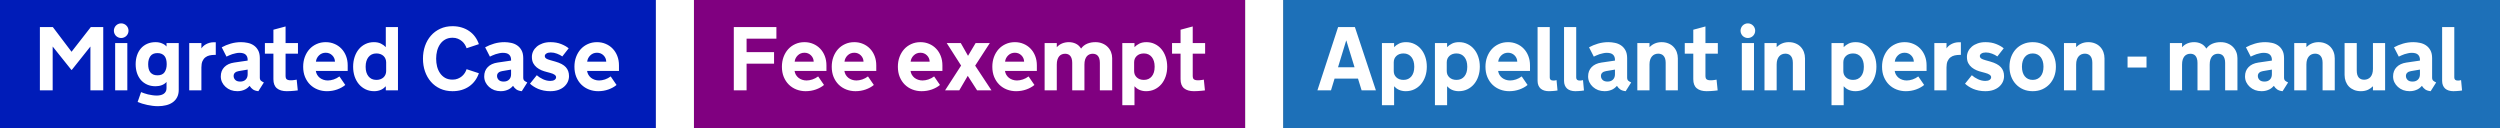 <svg width="526" height="27" viewBox="0 0 526 27" fill="none" xmlns="http://www.w3.org/2000/svg">
<rect x="0" y="0" width="526" height="27" fill="#808080" stroke="none"/>
<rect width="116" height="27" transform="translate(146)" fill="#800080"/>
<path d="M154.392 5.696H163.354V8.136H157.082V10.966H162.862V13.396H157.082V19H154.392V5.696ZM167.176 14.918C167.219 15.215 167.312 15.487 167.454 15.734C167.603 15.982 167.788 16.195 168.011 16.375C168.233 16.548 168.49 16.684 168.781 16.783C169.071 16.882 169.381 16.931 169.708 16.931C170.086 16.931 170.494 16.86 170.933 16.718C171.372 16.569 171.774 16.356 172.139 16.078L173.373 17.877C172.909 18.267 172.34 18.582 171.666 18.824C170.992 19.065 170.274 19.186 169.514 19.186C168.827 19.186 168.181 19.068 167.575 18.833C166.969 18.598 166.437 18.258 165.979 17.812C165.528 17.367 165.169 16.826 164.903 16.189C164.643 15.552 164.513 14.835 164.513 14.037C164.513 13.307 164.628 12.627 164.856 11.996C165.091 11.365 165.416 10.817 165.831 10.354C166.251 9.89 166.752 9.528 167.333 9.268C167.915 9.002 168.558 8.869 169.263 8.869C169.919 8.869 170.528 8.99 171.091 9.231C171.654 9.466 172.142 9.8 172.557 10.233C172.971 10.66 173.296 11.173 173.531 11.773C173.766 12.373 173.883 13.035 173.883 13.758V14.918H167.176ZM169.254 11.096C168.703 11.096 168.236 11.281 167.853 11.652C167.476 12.017 167.256 12.46 167.194 12.979H171.202C171.19 12.453 170.998 12.008 170.627 11.643C170.256 11.278 169.798 11.096 169.254 11.096ZM177.659 14.918C177.702 15.215 177.795 15.487 177.938 15.734C178.086 15.982 178.271 16.195 178.494 16.375C178.717 16.548 178.973 16.684 179.264 16.783C179.555 16.882 179.864 16.931 180.192 16.931C180.569 16.931 180.977 16.86 181.417 16.718C181.856 16.569 182.258 16.356 182.623 16.078L183.856 17.877C183.393 18.267 182.824 18.582 182.149 18.824C181.475 19.065 180.758 19.186 179.997 19.186C179.311 19.186 178.664 19.068 178.058 18.833C177.452 18.598 176.92 18.258 176.462 17.812C176.011 17.367 175.652 16.826 175.386 16.189C175.126 15.552 174.997 14.835 174.997 14.037C174.997 13.307 175.111 12.627 175.34 11.996C175.575 11.365 175.9 10.817 176.314 10.354C176.735 9.89 177.236 9.528 177.817 9.268C178.398 9.002 179.042 8.869 179.747 8.869C180.402 8.869 181.011 8.99 181.574 9.231C182.137 9.466 182.626 9.8 183.04 10.233C183.454 10.66 183.779 11.173 184.014 11.773C184.249 12.373 184.367 13.035 184.367 13.758V14.918H177.659ZM179.737 11.096C179.187 11.096 178.72 11.281 178.336 11.652C177.959 12.017 177.74 12.46 177.678 12.979H181.686C181.673 12.453 181.481 12.008 181.11 11.643C180.739 11.278 180.282 11.096 179.737 11.096ZM191.575 14.918C191.618 15.215 191.711 15.487 191.854 15.734C192.002 15.982 192.188 16.195 192.41 16.375C192.633 16.548 192.889 16.684 193.18 16.783C193.471 16.882 193.78 16.931 194.108 16.931C194.485 16.931 194.893 16.86 195.333 16.718C195.772 16.569 196.174 16.356 196.539 16.078L197.772 17.877C197.309 18.267 196.74 18.582 196.065 18.824C195.391 19.065 194.674 19.186 193.913 19.186C193.227 19.186 192.58 19.068 191.974 18.833C191.368 18.598 190.836 18.258 190.378 17.812C189.927 17.367 189.568 16.826 189.302 16.189C189.042 15.552 188.913 14.835 188.913 14.037C188.913 13.307 189.027 12.627 189.256 11.996C189.491 11.365 189.816 10.817 190.23 10.354C190.651 9.89 191.152 9.528 191.733 9.268C192.314 9.002 192.958 8.869 193.663 8.869C194.318 8.869 194.927 8.99 195.49 9.231C196.053 9.466 196.542 9.8 196.956 10.233C197.37 10.66 197.695 11.173 197.93 11.773C198.165 12.373 198.283 13.035 198.283 13.758V14.918H191.575ZM193.653 11.096C193.103 11.096 192.636 11.281 192.252 11.652C191.875 12.017 191.656 12.46 191.594 12.979H195.602C195.589 12.453 195.397 12.008 195.026 11.643C194.655 11.278 194.198 11.096 193.653 11.096ZM202.216 13.795L199.192 9.064H202.151L203.673 11.745L205.269 9.064H208.256L205.176 13.814L208.599 19H205.575L203.617 15.957L201.836 19H198.849L202.216 13.795ZM211.447 14.918C211.491 15.215 211.583 15.487 211.726 15.734C211.874 15.982 212.06 16.195 212.282 16.375C212.505 16.548 212.762 16.684 213.052 16.783C213.343 16.882 213.652 16.931 213.98 16.931C214.357 16.931 214.765 16.86 215.205 16.718C215.644 16.569 216.046 16.356 216.411 16.078L217.645 17.877C217.181 18.267 216.612 18.582 215.938 18.824C215.263 19.065 214.546 19.186 213.785 19.186C213.099 19.186 212.452 19.068 211.846 18.833C211.24 18.598 210.708 18.258 210.25 17.812C209.799 17.367 209.44 16.826 209.174 16.189C208.915 15.552 208.785 14.835 208.785 14.037C208.785 13.307 208.899 12.627 209.128 11.996C209.363 11.365 209.688 10.817 210.102 10.354C210.523 9.89 211.024 9.528 211.605 9.268C212.186 9.002 212.83 8.869 213.535 8.869C214.19 8.869 214.799 8.99 215.362 9.231C215.925 9.466 216.414 9.8 216.828 10.233C217.243 10.66 217.567 11.173 217.802 11.773C218.037 12.373 218.155 13.035 218.155 13.758V14.918H211.447ZM213.525 11.096C212.975 11.096 212.508 11.281 212.125 11.652C211.747 12.017 211.528 12.46 211.466 12.979H215.474C215.461 12.453 215.27 12.008 214.898 11.643C214.527 11.278 214.07 11.096 213.525 11.096ZM228.165 19H225.595V13.22C225.595 12.868 225.555 12.571 225.475 12.33C225.4 12.082 225.295 11.884 225.159 11.736C225.023 11.581 224.865 11.473 224.686 11.411C224.507 11.343 224.312 11.309 224.102 11.309C223.854 11.309 223.622 11.352 223.406 11.439C223.195 11.526 223.01 11.662 222.849 11.847C222.694 12.033 222.571 12.271 222.478 12.562C222.391 12.846 222.348 13.186 222.348 13.582V19H219.788V9.064H222.348V9.936C222.676 9.571 223.056 9.302 223.489 9.129C223.928 8.956 224.398 8.869 224.899 8.869C225.413 8.869 225.892 8.974 226.337 9.185C226.789 9.395 227.163 9.741 227.46 10.224C227.633 9.976 227.831 9.766 228.054 9.593C228.283 9.42 228.527 9.28 228.787 9.175C229.046 9.07 229.315 8.993 229.594 8.943C229.878 8.894 230.169 8.869 230.466 8.869C231.022 8.869 231.517 8.962 231.95 9.147C232.389 9.327 232.76 9.571 233.063 9.88C233.367 10.19 233.598 10.545 233.759 10.947C233.92 11.349 234 11.773 234 12.218V19H231.412V13.22C231.412 12.868 231.372 12.571 231.292 12.33C231.217 12.082 231.112 11.884 230.976 11.736C230.84 11.581 230.679 11.473 230.494 11.411C230.314 11.343 230.119 11.309 229.909 11.309C229.662 11.309 229.433 11.352 229.223 11.439C229.012 11.526 228.827 11.662 228.666 11.847C228.511 12.033 228.388 12.271 228.295 12.562C228.208 12.846 228.165 13.186 228.165 13.582V19ZM238.695 22.136H236.134V9.064H238.695V9.917C238.973 9.627 239.316 9.379 239.725 9.175C240.133 8.971 240.628 8.869 241.209 8.869C241.865 8.869 242.458 9.002 242.99 9.268C243.528 9.528 243.989 9.89 244.373 10.354C244.756 10.811 245.053 11.355 245.263 11.986C245.473 12.617 245.579 13.301 245.579 14.037C245.579 14.773 245.47 15.456 245.254 16.087C245.037 16.718 244.734 17.262 244.345 17.72C243.955 18.177 243.488 18.536 242.944 18.796C242.4 19.056 241.8 19.186 241.144 19.186C240.853 19.186 240.587 19.158 240.346 19.102C240.111 19.053 239.895 18.981 239.697 18.889C239.499 18.796 239.316 18.688 239.149 18.564C238.982 18.434 238.831 18.295 238.695 18.146V22.136ZM238.621 14.955C238.621 15.221 238.667 15.468 238.76 15.697C238.859 15.92 238.998 16.115 239.177 16.282C239.357 16.449 239.57 16.579 239.817 16.671C240.071 16.764 240.355 16.811 240.671 16.811C241.036 16.811 241.357 16.746 241.636 16.616C241.92 16.48 242.158 16.291 242.35 16.05C242.542 15.809 242.687 15.524 242.786 15.196C242.885 14.862 242.935 14.497 242.935 14.102V13.981C242.935 13.585 242.885 13.22 242.786 12.886C242.687 12.552 242.542 12.265 242.35 12.023C242.158 11.776 241.92 11.584 241.636 11.448C241.357 11.312 241.036 11.244 240.671 11.244C240.355 11.244 240.071 11.29 239.817 11.383C239.57 11.476 239.357 11.606 239.177 11.773C238.998 11.94 238.859 12.138 238.76 12.367C238.667 12.595 238.621 12.843 238.621 13.109V14.955ZM250.95 16.041C250.95 16.158 250.966 16.269 250.997 16.375C251.028 16.48 251.08 16.572 251.154 16.653C251.235 16.727 251.346 16.786 251.488 16.829C251.631 16.872 251.813 16.894 252.036 16.894C252.128 16.894 252.234 16.891 252.351 16.885C252.469 16.872 252.586 16.86 252.704 16.848C252.821 16.835 252.929 16.82 253.028 16.801C253.133 16.783 253.22 16.767 253.288 16.755L253.52 19.019C253.279 19.049 253.028 19.077 252.769 19.102C252.546 19.127 252.299 19.145 252.026 19.158C251.754 19.176 251.479 19.186 251.201 19.186C250.316 19.186 249.627 18.985 249.132 18.582C248.637 18.18 248.39 17.54 248.39 16.662V11.29H246.599V9.064H248.39V6.253L250.95 5.566V9.064H253.557V11.29H250.95V16.041Z" fill="white"/>
<rect width="138" height="27" fill="#001CB8"/>
<path d="M15.016 14.705L11.082 9.788V19H8.392V5.696H11.119L15.053 10.892L19.107 5.696H21.723V19H19.023V9.788L15.108 14.705H15.016ZM26.789 19H24.228V9.064H26.789V19ZM23.959 6.457C23.959 6.247 23.999 6.049 24.08 5.863C24.16 5.672 24.268 5.508 24.404 5.372C24.547 5.229 24.71 5.118 24.896 5.038C25.081 4.957 25.283 4.917 25.499 4.917C25.709 4.917 25.907 4.957 26.093 5.038C26.285 5.118 26.448 5.229 26.584 5.372C26.727 5.508 26.838 5.672 26.919 5.863C26.999 6.049 27.039 6.247 27.039 6.457C27.039 6.673 26.999 6.875 26.919 7.06C26.838 7.246 26.727 7.41 26.584 7.552C26.448 7.688 26.285 7.796 26.093 7.876C25.907 7.957 25.709 7.997 25.499 7.997C25.283 7.997 25.081 7.957 24.896 7.876C24.71 7.796 24.547 7.688 24.404 7.552C24.268 7.41 24.16 7.246 24.08 7.06C23.999 6.875 23.959 6.673 23.959 6.457ZM35.036 17.237C34.807 17.516 34.486 17.738 34.071 17.905C33.663 18.066 33.218 18.146 32.735 18.146C32.067 18.146 31.474 18.029 30.954 17.794C30.435 17.559 29.995 17.237 29.637 16.829C29.284 16.415 29.012 15.926 28.82 15.363C28.635 14.8 28.542 14.182 28.542 13.508C28.542 12.852 28.635 12.24 28.82 11.671C29.012 11.096 29.284 10.604 29.637 10.196C29.995 9.781 30.435 9.457 30.954 9.222C31.474 8.987 32.067 8.869 32.735 8.869C33.218 8.869 33.663 8.953 34.071 9.12C34.486 9.287 34.807 9.509 35.036 9.788V9.064H37.606V18.907C37.606 19.513 37.492 20.033 37.263 20.466C37.034 20.905 36.718 21.264 36.316 21.542C35.921 21.82 35.46 22.021 34.934 22.145C34.408 22.275 33.849 22.34 33.255 22.34C32.531 22.34 31.777 22.253 30.991 22.08C30.206 21.913 29.529 21.703 28.959 21.449L29.683 19.38C29.856 19.455 30.07 19.535 30.323 19.622C30.577 19.714 30.849 19.795 31.14 19.863C31.43 19.931 31.733 19.986 32.049 20.03C32.37 20.079 32.683 20.104 32.986 20.104C33.252 20.104 33.508 20.076 33.756 20.02C34.003 19.971 34.22 19.884 34.405 19.761C34.597 19.643 34.748 19.485 34.86 19.288C34.977 19.096 35.036 18.849 35.036 18.545V17.237ZM31.177 13.545C31.177 13.873 31.211 14.182 31.279 14.473C31.353 14.757 31.467 15.002 31.622 15.206C31.783 15.403 31.987 15.561 32.234 15.679C32.482 15.79 32.782 15.846 33.134 15.846C33.833 15.846 34.331 15.626 34.628 15.187C34.925 14.742 35.073 14.194 35.073 13.545V13.471C35.073 13.143 35.039 12.837 34.971 12.552C34.903 12.268 34.792 12.023 34.637 11.819C34.483 11.615 34.282 11.457 34.034 11.346C33.793 11.229 33.493 11.17 33.134 11.17C32.442 11.17 31.941 11.389 31.631 11.829C31.328 12.268 31.177 12.815 31.177 13.471V13.545ZM45.399 11.55H45.13C44.765 11.55 44.416 11.587 44.081 11.662C43.754 11.736 43.463 11.872 43.209 12.07C42.956 12.262 42.752 12.527 42.597 12.868C42.449 13.208 42.374 13.644 42.374 14.176V19H39.814V9.064H42.374V10.187C42.48 10.02 42.616 9.859 42.783 9.704C42.95 9.549 43.145 9.413 43.367 9.296C43.59 9.172 43.84 9.073 44.119 8.999C44.397 8.925 44.697 8.888 45.019 8.888H45.399V11.55ZM50.205 14.964C49.889 15.014 49.636 15.125 49.444 15.298C49.252 15.465 49.156 15.694 49.156 15.985C49.156 16.306 49.274 16.585 49.509 16.82C49.744 17.049 50.09 17.163 50.548 17.163C51.03 17.163 51.411 17.024 51.689 16.746C51.967 16.467 52.106 16.099 52.106 15.642V14.64L50.205 14.964ZM52.524 18.063C52.419 18.18 52.289 18.307 52.134 18.443C51.986 18.573 51.806 18.694 51.596 18.805C51.392 18.91 51.151 19 50.873 19.074C50.594 19.148 50.282 19.186 49.935 19.186C49.441 19.186 48.983 19.108 48.562 18.954C48.148 18.793 47.783 18.57 47.468 18.286C47.152 18.001 46.905 17.673 46.726 17.302C46.546 16.925 46.456 16.517 46.456 16.078C46.456 15.28 46.704 14.627 47.199 14.12C47.694 13.613 48.377 13.294 49.249 13.165L52.106 12.747V12.562C52.106 12.116 51.97 11.764 51.698 11.504C51.426 11.244 50.984 11.114 50.372 11.114C50.118 11.114 49.861 11.145 49.602 11.207C49.342 11.263 49.091 11.328 48.85 11.402C48.615 11.476 48.395 11.563 48.191 11.662C47.987 11.754 47.808 11.838 47.653 11.912L46.651 9.955C47.22 9.639 47.851 9.379 48.544 9.175C49.243 8.971 49.967 8.869 50.715 8.869C51.172 8.869 51.633 8.919 52.097 9.018C52.567 9.11 52.991 9.284 53.368 9.537C53.752 9.791 54.064 10.137 54.305 10.576C54.546 11.009 54.667 11.563 54.667 12.237V16.319C54.667 16.61 54.741 16.826 54.89 16.968C55.044 17.104 55.255 17.231 55.52 17.349L54.361 19.186C53.891 19.136 53.514 19.015 53.229 18.824C52.944 18.626 52.709 18.372 52.524 18.063ZM60.085 16.041C60.085 16.158 60.1 16.269 60.131 16.375C60.162 16.48 60.215 16.572 60.289 16.653C60.37 16.727 60.481 16.786 60.623 16.829C60.765 16.872 60.948 16.894 61.17 16.894C61.263 16.894 61.368 16.891 61.486 16.885C61.603 16.872 61.721 16.86 61.838 16.848C61.956 16.835 62.064 16.82 62.163 16.801C62.268 16.783 62.355 16.767 62.423 16.755L62.655 19.019C62.414 19.049 62.163 19.077 61.903 19.102C61.681 19.127 61.433 19.145 61.161 19.158C60.889 19.176 60.614 19.186 60.335 19.186C59.451 19.186 58.761 18.985 58.267 18.582C57.772 18.18 57.524 17.54 57.524 16.662V11.29H55.734V9.064H57.524V6.253L60.085 5.566V9.064H62.692V11.29H60.085V16.041ZM66.449 14.918C66.493 15.215 66.585 15.487 66.728 15.734C66.876 15.982 67.061 16.195 67.284 16.375C67.507 16.548 67.763 16.684 68.054 16.783C68.345 16.882 68.654 16.931 68.982 16.931C69.359 16.931 69.767 16.86 70.207 16.718C70.646 16.569 71.048 16.356 71.413 16.078L72.647 17.877C72.183 18.267 71.614 18.582 70.939 18.824C70.265 19.065 69.548 19.186 68.787 19.186C68.101 19.186 67.454 19.068 66.848 18.833C66.242 18.598 65.71 18.258 65.252 17.812C64.801 17.367 64.442 16.826 64.176 16.189C63.916 15.552 63.787 14.835 63.787 14.037C63.787 13.307 63.901 12.627 64.13 11.996C64.365 11.365 64.69 10.817 65.104 10.354C65.525 9.89 66.026 9.528 66.607 9.268C67.188 9.002 67.832 8.869 68.537 8.869C69.192 8.869 69.801 8.99 70.364 9.231C70.927 9.466 71.416 9.8 71.83 10.233C72.245 10.66 72.569 11.173 72.804 11.773C73.039 12.373 73.157 13.035 73.157 13.758V14.918H66.449ZM68.527 11.096C67.977 11.096 67.51 11.281 67.126 11.652C66.749 12.017 66.53 12.46 66.468 12.979H70.476C70.463 12.453 70.272 12.008 69.9 11.643C69.529 11.278 69.072 11.096 68.527 11.096ZM81.172 19V18.146C81.036 18.295 80.885 18.434 80.718 18.564C80.557 18.688 80.374 18.796 80.17 18.889C79.972 18.981 79.753 19.053 79.512 19.102C79.277 19.158 79.014 19.186 78.723 19.186C78.067 19.186 77.468 19.056 76.923 18.796C76.379 18.536 75.912 18.177 75.522 17.72C75.133 17.262 74.83 16.718 74.613 16.087C74.403 15.456 74.298 14.773 74.298 14.037C74.298 13.301 74.403 12.617 74.613 11.986C74.824 11.355 75.117 10.811 75.495 10.354C75.878 9.89 76.339 9.528 76.877 9.268C77.415 9.002 78.012 8.869 78.668 8.869C79.249 8.869 79.741 8.971 80.143 9.175C80.551 9.373 80.894 9.621 81.172 9.917V5.696H83.733V19H81.172ZM81.247 13.109C81.247 12.843 81.197 12.595 81.098 12.367C81.005 12.138 80.869 11.94 80.69 11.773C80.511 11.606 80.294 11.476 80.04 11.383C79.793 11.29 79.512 11.244 79.196 11.244C78.831 11.244 78.507 11.312 78.222 11.448C77.944 11.584 77.709 11.776 77.517 12.023C77.325 12.265 77.18 12.552 77.081 12.886C76.982 13.22 76.933 13.585 76.933 13.981V14.102C76.933 14.497 76.982 14.862 77.081 15.196C77.18 15.524 77.325 15.809 77.517 16.05C77.709 16.291 77.944 16.48 78.222 16.616C78.507 16.746 78.831 16.811 79.196 16.811C79.512 16.811 79.793 16.764 80.04 16.671C80.294 16.579 80.511 16.449 80.69 16.282C80.869 16.115 81.005 15.92 81.098 15.697C81.197 15.468 81.247 15.221 81.247 14.955V13.109ZM88.993 12.348C88.993 11.396 89.135 10.505 89.42 9.676C89.711 8.841 90.125 8.118 90.663 7.505C91.201 6.887 91.854 6.401 92.621 6.049C93.388 5.69 94.25 5.511 95.209 5.511C95.902 5.511 96.542 5.6 97.129 5.78C97.723 5.959 98.255 6.213 98.725 6.541C99.201 6.868 99.609 7.264 99.95 7.728C100.29 8.192 100.559 8.711 100.757 9.287L98.168 10.149C98.094 9.902 97.977 9.648 97.816 9.389C97.655 9.123 97.451 8.885 97.204 8.674C96.956 8.458 96.665 8.282 96.332 8.146C96.004 8.009 95.636 7.941 95.228 7.941C94.615 7.941 94.09 8.068 93.65 8.322C93.217 8.569 92.862 8.9 92.584 9.314C92.305 9.723 92.098 10.19 91.962 10.715C91.832 11.235 91.767 11.767 91.767 12.311V12.385C91.767 12.936 91.832 13.474 91.962 13.999C92.098 14.519 92.305 14.983 92.584 15.391C92.862 15.799 93.217 16.13 93.65 16.384C94.09 16.631 94.615 16.755 95.228 16.755C95.636 16.755 96.004 16.687 96.332 16.551C96.665 16.415 96.956 16.241 97.204 16.031C97.451 15.815 97.655 15.577 97.816 15.317C97.977 15.057 98.094 14.803 98.168 14.556L100.757 15.41C100.559 15.985 100.29 16.504 99.95 16.968C99.609 17.432 99.201 17.831 98.725 18.165C98.255 18.493 97.723 18.746 97.129 18.926C96.542 19.099 95.902 19.186 95.209 19.186C94.25 19.186 93.388 19.009 92.621 18.657C91.854 18.304 91.201 17.819 90.663 17.2C90.125 16.582 89.711 15.858 89.42 15.029C89.135 14.2 88.993 13.307 88.993 12.348ZM105.627 14.964C105.312 15.014 105.058 15.125 104.867 15.298C104.675 15.465 104.579 15.694 104.579 15.985C104.579 16.306 104.697 16.585 104.932 16.82C105.167 17.049 105.513 17.163 105.971 17.163C106.453 17.163 106.833 17.024 107.112 16.746C107.39 16.467 107.529 16.099 107.529 15.642V14.64L105.627 14.964ZM107.947 18.063C107.842 18.18 107.712 18.307 107.557 18.443C107.409 18.573 107.229 18.694 107.019 18.805C106.815 18.91 106.574 19 106.295 19.074C106.017 19.148 105.705 19.186 105.358 19.186C104.864 19.186 104.406 19.108 103.985 18.954C103.571 18.793 103.206 18.57 102.891 18.286C102.575 18.001 102.328 17.673 102.148 17.302C101.969 16.925 101.879 16.517 101.879 16.078C101.879 15.28 102.127 14.627 102.622 14.12C103.116 13.613 103.8 13.294 104.672 13.165L107.529 12.747V12.562C107.529 12.116 107.393 11.764 107.121 11.504C106.849 11.244 106.407 11.114 105.794 11.114C105.541 11.114 105.284 11.145 105.024 11.207C104.765 11.263 104.514 11.328 104.273 11.402C104.038 11.476 103.818 11.563 103.614 11.662C103.41 11.754 103.231 11.838 103.076 11.912L102.074 9.955C102.643 9.639 103.274 9.379 103.967 9.175C104.666 8.971 105.389 8.869 106.138 8.869C106.595 8.869 107.056 8.919 107.52 9.018C107.99 9.11 108.414 9.284 108.791 9.537C109.174 9.791 109.487 10.137 109.728 10.576C109.969 11.009 110.09 11.563 110.09 12.237V16.319C110.09 16.61 110.164 16.826 110.312 16.968C110.467 17.104 110.677 17.231 110.943 17.349L109.784 19.186C109.314 19.136 108.936 19.015 108.652 18.824C108.367 18.626 108.132 18.372 107.947 18.063ZM112.938 15.827C113.303 16.155 113.739 16.436 114.246 16.671C114.753 16.906 115.267 17.024 115.786 17.024C116.163 17.024 116.46 16.953 116.677 16.811C116.893 16.662 117.001 16.474 117.001 16.245C117.001 15.855 116.584 15.552 115.749 15.335L115.025 15.141C114.667 15.054 114.305 14.937 113.94 14.788C113.575 14.633 113.238 14.432 112.929 14.185C112.626 13.938 112.378 13.638 112.187 13.285C112.001 12.926 111.908 12.487 111.908 11.968C111.908 11.553 111.998 11.161 112.177 10.79C112.363 10.412 112.623 10.081 112.957 9.797C113.297 9.512 113.708 9.287 114.19 9.12C114.673 8.953 115.211 8.869 115.805 8.869C116.652 8.869 117.407 9.002 118.068 9.268C118.736 9.534 119.262 9.834 119.646 10.168L118.31 11.875C117.994 11.646 117.62 11.451 117.187 11.29C116.76 11.123 116.33 11.04 115.897 11.04C115.495 11.04 115.183 11.114 114.96 11.263C114.738 11.405 114.626 11.578 114.626 11.782C114.626 11.999 114.722 12.175 114.914 12.311C115.112 12.441 115.396 12.555 115.768 12.654L116.844 12.96C117.87 13.251 118.606 13.644 119.052 14.139C119.497 14.633 119.72 15.258 119.72 16.013C119.72 16.433 119.633 16.835 119.46 17.219C119.287 17.596 119.033 17.933 118.699 18.23C118.365 18.527 117.951 18.762 117.456 18.935C116.961 19.102 116.398 19.186 115.768 19.186C115.285 19.186 114.831 19.142 114.404 19.056C113.983 18.969 113.59 18.852 113.226 18.703C112.867 18.549 112.542 18.375 112.251 18.184C111.961 17.992 111.713 17.8 111.509 17.608L112.938 15.827ZM123.523 14.918C123.567 15.215 123.66 15.487 123.802 15.734C123.95 15.982 124.136 16.195 124.358 16.375C124.581 16.548 124.838 16.684 125.128 16.783C125.419 16.882 125.728 16.931 126.056 16.931C126.433 16.931 126.842 16.86 127.281 16.718C127.72 16.569 128.122 16.356 128.487 16.078L129.721 17.877C129.257 18.267 128.688 18.582 128.014 18.824C127.34 19.065 126.622 19.186 125.861 19.186C125.175 19.186 124.528 19.068 123.922 18.833C123.316 18.598 122.784 18.258 122.327 17.812C121.875 17.367 121.516 16.826 121.25 16.189C120.991 15.552 120.861 14.835 120.861 14.037C120.861 13.307 120.975 12.627 121.204 11.996C121.439 11.365 121.764 10.817 122.178 10.354C122.599 9.89 123.1 9.528 123.681 9.268C124.263 9.002 124.906 8.869 125.611 8.869C126.266 8.869 126.876 8.99 127.438 9.231C128.001 9.466 128.49 9.8 128.904 10.233C129.319 10.66 129.643 11.173 129.878 11.773C130.113 12.373 130.231 13.035 130.231 13.758V14.918H123.523ZM125.602 11.096C125.051 11.096 124.584 11.281 124.201 11.652C123.823 12.017 123.604 12.46 123.542 12.979H127.55C127.537 12.453 127.346 12.008 126.975 11.643C126.604 11.278 126.146 11.096 125.602 11.096Z" fill="white"/>
<rect width="8" height="27" transform="matrix(1 0 0 -1 138 27)" fill="white"/>
<rect width="8" height="27" transform="matrix(1 0 0 -1 262 27)" fill="white"/>
<rect width="256" height="27" transform="translate(270)" fill="#1D70B8"/>
<path d="M285.721 16.532H280.794L280.043 19H277.186L281.537 5.696H285.071L289.487 19H286.481L285.721 16.532ZM281.518 14.157H284.997L283.271 8.535H283.234L281.518 14.157ZM293.319 22.136H290.758V9.064H293.319V9.917C293.597 9.627 293.94 9.379 294.349 9.175C294.757 8.971 295.252 8.869 295.833 8.869C296.489 8.869 297.082 9.002 297.614 9.268C298.152 9.528 298.613 9.89 298.997 10.354C299.38 10.811 299.677 11.355 299.887 11.986C300.097 12.617 300.203 13.301 300.203 14.037C300.203 14.773 300.094 15.456 299.878 16.087C299.661 16.718 299.358 17.262 298.969 17.72C298.579 18.177 298.112 18.536 297.568 18.796C297.024 19.056 296.424 19.186 295.768 19.186C295.477 19.186 295.211 19.158 294.97 19.102C294.735 19.053 294.519 18.981 294.321 18.889C294.123 18.796 293.94 18.688 293.773 18.564C293.606 18.434 293.455 18.295 293.319 18.146V22.136ZM293.245 14.955C293.245 15.221 293.291 15.468 293.384 15.697C293.483 15.92 293.622 16.115 293.801 16.282C293.981 16.449 294.194 16.579 294.441 16.671C294.695 16.764 294.979 16.811 295.295 16.811C295.66 16.811 295.981 16.746 296.26 16.616C296.544 16.48 296.782 16.291 296.974 16.05C297.166 15.809 297.311 15.524 297.41 15.196C297.509 14.862 297.559 14.497 297.559 14.102V13.981C297.559 13.585 297.509 13.22 297.41 12.886C297.311 12.552 297.166 12.265 296.974 12.023C296.782 11.776 296.544 11.584 296.26 11.448C295.981 11.312 295.66 11.244 295.295 11.244C294.979 11.244 294.695 11.29 294.441 11.383C294.194 11.476 293.981 11.606 293.801 11.773C293.622 11.94 293.483 12.138 293.384 12.367C293.291 12.595 293.245 12.843 293.245 13.109V14.955ZM304.47 22.136H301.91V9.064H304.47V9.917C304.749 9.627 305.092 9.379 305.5 9.175C305.908 8.971 306.403 8.869 306.984 8.869C307.64 8.869 308.234 9.002 308.766 9.268C309.304 9.528 309.764 9.89 310.148 10.354C310.531 10.811 310.828 11.355 311.039 11.986C311.249 12.617 311.354 13.301 311.354 14.037C311.354 14.773 311.246 15.456 311.029 16.087C310.813 16.718 310.51 17.262 310.12 17.72C309.73 18.177 309.264 18.536 308.719 18.796C308.175 19.056 307.575 19.186 306.919 19.186C306.629 19.186 306.363 19.158 306.122 19.102C305.887 19.053 305.67 18.981 305.472 18.889C305.274 18.796 305.092 18.688 304.925 18.564C304.758 18.434 304.606 18.295 304.47 18.146V22.136ZM304.396 14.955C304.396 15.221 304.442 15.468 304.535 15.697C304.634 15.92 304.773 16.115 304.953 16.282C305.132 16.449 305.345 16.579 305.593 16.671C305.846 16.764 306.131 16.811 306.446 16.811C306.811 16.811 307.133 16.746 307.411 16.616C307.696 16.48 307.934 16.291 308.125 16.05C308.317 15.809 308.463 15.524 308.562 15.196C308.66 14.862 308.71 14.497 308.71 14.102V13.981C308.71 13.585 308.66 13.22 308.562 12.886C308.463 12.552 308.317 12.265 308.125 12.023C307.934 11.776 307.696 11.584 307.411 11.448C307.133 11.312 306.811 11.244 306.446 11.244C306.131 11.244 305.846 11.29 305.593 11.383C305.345 11.476 305.132 11.606 304.953 11.773C304.773 11.94 304.634 12.138 304.535 12.367C304.442 12.595 304.396 12.843 304.396 13.109V14.955ZM315.204 14.918C315.247 15.215 315.34 15.487 315.482 15.734C315.631 15.982 315.816 16.195 316.039 16.375C316.262 16.548 316.518 16.684 316.809 16.783C317.1 16.882 317.409 16.931 317.737 16.931C318.114 16.931 318.522 16.86 318.961 16.718C319.401 16.569 319.803 16.356 320.167 16.078L321.401 17.877C320.938 18.267 320.368 18.582 319.694 18.824C319.02 19.065 318.303 19.186 317.542 19.186C316.855 19.186 316.209 19.068 315.603 18.833C314.997 18.598 314.465 18.258 314.007 17.812C313.556 17.367 313.197 16.826 312.931 16.189C312.671 15.552 312.542 14.835 312.542 14.037C312.542 13.307 312.656 12.627 312.885 11.996C313.12 11.365 313.444 10.817 313.859 10.354C314.279 9.89 314.78 9.528 315.362 9.268C315.943 9.002 316.586 8.869 317.292 8.869C317.947 8.869 318.556 8.99 319.119 9.231C319.682 9.466 320.171 9.8 320.585 10.233C320.999 10.66 321.324 11.173 321.559 11.773C321.794 12.373 321.912 13.035 321.912 13.758V14.918H315.204ZM317.282 11.096C316.732 11.096 316.265 11.281 315.881 11.652C315.504 12.017 315.285 12.46 315.223 12.979H319.23C319.218 12.453 319.026 12.008 318.655 11.643C318.284 11.278 317.826 11.096 317.282 11.096ZM323.507 5.696H326.068V16.3C326.068 16.511 326.127 16.671 326.244 16.783C326.368 16.894 326.563 16.95 326.829 16.95C326.952 16.95 327.057 16.944 327.144 16.931C327.237 16.913 327.354 16.888 327.497 16.857L327.701 19.037C327.528 19.062 327.342 19.087 327.144 19.111C326.977 19.13 326.782 19.145 326.56 19.158C326.343 19.176 326.117 19.186 325.882 19.186C325.517 19.186 325.19 19.139 324.899 19.046C324.608 18.954 324.358 18.817 324.147 18.638C323.943 18.453 323.786 18.224 323.674 17.952C323.563 17.68 323.507 17.364 323.507 17.005V5.696ZM329.074 5.696H331.634V16.3C331.634 16.511 331.693 16.671 331.811 16.783C331.934 16.894 332.129 16.95 332.395 16.95C332.519 16.95 332.624 16.944 332.71 16.931C332.803 16.913 332.921 16.888 333.063 16.857L333.267 19.037C333.094 19.062 332.908 19.087 332.71 19.111C332.543 19.13 332.349 19.145 332.126 19.158C331.91 19.176 331.684 19.186 331.449 19.186C331.084 19.186 330.756 19.139 330.465 19.046C330.175 18.954 329.924 18.817 329.714 18.638C329.51 18.453 329.352 18.224 329.241 17.952C329.129 17.68 329.074 17.364 329.074 17.005V5.696ZM337.887 14.964C337.572 15.014 337.318 15.125 337.126 15.298C336.935 15.465 336.839 15.694 336.839 15.985C336.839 16.306 336.956 16.585 337.191 16.82C337.426 17.049 337.773 17.163 338.23 17.163C338.713 17.163 339.093 17.024 339.372 16.746C339.65 16.467 339.789 16.099 339.789 15.642V14.64L337.887 14.964ZM340.207 18.063C340.101 18.18 339.972 18.307 339.817 18.443C339.668 18.573 339.489 18.694 339.279 18.805C339.075 18.91 338.833 19 338.555 19.074C338.277 19.148 337.965 19.186 337.618 19.186C337.123 19.186 336.666 19.108 336.245 18.954C335.831 18.793 335.466 18.57 335.15 18.286C334.835 18.001 334.588 17.673 334.408 17.302C334.229 16.925 334.139 16.517 334.139 16.078C334.139 15.28 334.387 14.627 334.881 14.12C335.376 13.613 336.06 13.294 336.932 13.165L339.789 12.747V12.562C339.789 12.116 339.653 11.764 339.381 11.504C339.109 11.244 338.667 11.114 338.054 11.114C337.801 11.114 337.544 11.145 337.284 11.207C337.024 11.263 336.774 11.328 336.533 11.402C336.298 11.476 336.078 11.563 335.874 11.662C335.67 11.754 335.491 11.838 335.336 11.912L334.334 9.955C334.903 9.639 335.534 9.379 336.227 9.175C336.925 8.971 337.649 8.869 338.397 8.869C338.855 8.869 339.316 8.919 339.78 9.018C340.25 9.11 340.674 9.284 341.051 9.537C341.434 9.791 341.747 10.137 341.988 10.576C342.229 11.009 342.35 11.563 342.35 12.237V16.319C342.35 16.61 342.424 16.826 342.572 16.968C342.727 17.104 342.937 17.231 343.203 17.349L342.043 19.186C341.573 19.136 341.196 19.015 340.912 18.824C340.627 18.626 340.392 18.372 340.207 18.063ZM344.493 9.064H347.053V9.917C347.189 9.781 347.341 9.652 347.508 9.528C347.681 9.398 347.87 9.287 348.074 9.194C348.278 9.095 348.504 9.018 348.751 8.962C349.005 8.9 349.283 8.869 349.586 8.869C350.124 8.869 350.606 8.959 351.033 9.138C351.46 9.311 351.819 9.553 352.109 9.862C352.406 10.171 352.632 10.533 352.787 10.947C352.941 11.362 353.019 11.81 353.019 12.293V19H350.458V13.22C350.458 12.868 350.418 12.571 350.337 12.33C350.257 12.082 350.146 11.884 350.003 11.736C349.867 11.581 349.703 11.47 349.512 11.402C349.326 11.328 349.122 11.29 348.899 11.29C348.64 11.29 348.395 11.337 348.167 11.43C347.944 11.523 347.749 11.665 347.582 11.856C347.415 12.042 347.285 12.277 347.192 12.562C347.1 12.846 347.053 13.18 347.053 13.563V19H344.493V9.064ZM358.826 16.041C358.826 16.158 358.842 16.269 358.873 16.375C358.903 16.48 358.956 16.572 359.03 16.653C359.111 16.727 359.222 16.786 359.364 16.829C359.507 16.872 359.689 16.894 359.912 16.894C360.004 16.894 360.11 16.891 360.227 16.885C360.345 16.872 360.462 16.86 360.58 16.848C360.697 16.835 360.805 16.82 360.904 16.801C361.009 16.783 361.096 16.767 361.164 16.755L361.396 19.019C361.155 19.049 360.904 19.077 360.645 19.102C360.422 19.127 360.174 19.145 359.902 19.158C359.63 19.176 359.355 19.186 359.077 19.186C358.192 19.186 357.503 18.985 357.008 18.582C356.513 18.18 356.266 17.54 356.266 16.662V11.29H354.475V9.064H356.266V6.253L358.826 5.566V9.064H361.433V11.29H358.826V16.041ZM369.041 19H366.48V9.064H369.041V19ZM366.211 6.457C366.211 6.247 366.251 6.049 366.332 5.863C366.412 5.672 366.52 5.508 366.656 5.372C366.799 5.229 366.962 5.118 367.148 5.038C367.333 4.957 367.535 4.917 367.751 4.917C367.961 4.917 368.159 4.957 368.345 5.038C368.536 5.118 368.7 5.229 368.836 5.372C368.979 5.508 369.09 5.672 369.17 5.863C369.251 6.049 369.291 6.247 369.291 6.457C369.291 6.673 369.251 6.875 369.17 7.06C369.09 7.246 368.979 7.41 368.836 7.552C368.7 7.688 368.536 7.796 368.345 7.876C368.159 7.957 367.961 7.997 367.751 7.997C367.535 7.997 367.333 7.957 367.148 7.876C366.962 7.796 366.799 7.688 366.656 7.552C366.52 7.41 366.412 7.246 366.332 7.06C366.251 6.875 366.211 6.673 366.211 6.457ZM371.249 9.064H373.809V9.917C373.945 9.781 374.097 9.652 374.264 9.528C374.437 9.398 374.625 9.287 374.83 9.194C375.034 9.095 375.259 9.018 375.507 8.962C375.76 8.9 376.039 8.869 376.342 8.869C376.88 8.869 377.362 8.959 377.789 9.138C378.216 9.311 378.575 9.553 378.865 9.862C379.162 10.171 379.388 10.533 379.542 10.947C379.697 11.362 379.774 11.81 379.774 12.293V19H377.214V13.22C377.214 12.868 377.174 12.571 377.093 12.33C377.013 12.082 376.902 11.884 376.759 11.736C376.623 11.581 376.459 11.47 376.268 11.402C376.082 11.328 375.878 11.29 375.655 11.29C375.396 11.29 375.151 11.337 374.922 11.43C374.7 11.523 374.505 11.665 374.338 11.856C374.171 12.042 374.041 12.277 373.948 12.562C373.855 12.846 373.809 13.18 373.809 13.563V19H371.249V9.064ZM387.911 22.136H385.35V9.064H387.911V9.917C388.189 9.627 388.532 9.379 388.94 9.175C389.349 8.971 389.843 8.869 390.425 8.869C391.08 8.869 391.674 9.002 392.206 9.268C392.744 9.528 393.205 9.89 393.588 10.354C393.972 10.811 394.269 11.355 394.479 11.986C394.689 12.617 394.794 13.301 394.794 14.037C394.794 14.773 394.686 15.456 394.47 16.087C394.253 16.718 393.95 17.262 393.561 17.72C393.171 18.177 392.704 18.536 392.16 18.796C391.615 19.056 391.015 19.186 390.36 19.186C390.069 19.186 389.803 19.158 389.562 19.102C389.327 19.053 389.111 18.981 388.913 18.889C388.715 18.796 388.532 18.688 388.365 18.564C388.198 18.434 388.047 18.295 387.911 18.146V22.136ZM387.836 14.955C387.836 15.221 387.883 15.468 387.976 15.697C388.075 15.92 388.214 16.115 388.393 16.282C388.572 16.449 388.786 16.579 389.033 16.671C389.287 16.764 389.571 16.811 389.887 16.811C390.252 16.811 390.573 16.746 390.852 16.616C391.136 16.48 391.374 16.291 391.566 16.05C391.758 15.809 391.903 15.524 392.002 15.196C392.101 14.862 392.15 14.497 392.15 14.102V13.981C392.15 13.585 392.101 13.22 392.002 12.886C391.903 12.552 391.758 12.265 391.566 12.023C391.374 11.776 391.136 11.584 390.852 11.448C390.573 11.312 390.252 11.244 389.887 11.244C389.571 11.244 389.287 11.29 389.033 11.383C388.786 11.476 388.572 11.606 388.393 11.773C388.214 11.94 388.075 12.138 387.976 12.367C387.883 12.595 387.836 12.843 387.836 13.109V14.955ZM398.645 14.918C398.688 15.215 398.781 15.487 398.923 15.734C399.071 15.982 399.257 16.195 399.479 16.375C399.702 16.548 399.959 16.684 400.25 16.783C400.54 16.882 400.849 16.931 401.177 16.931C401.555 16.931 401.963 16.86 402.402 16.718C402.841 16.569 403.243 16.356 403.608 16.078L404.842 17.877C404.378 18.267 403.809 18.582 403.135 18.824C402.461 19.065 401.743 19.186 400.982 19.186C400.296 19.186 399.65 19.068 399.043 18.833C398.437 18.598 397.905 18.258 397.448 17.812C396.996 17.367 396.638 16.826 396.372 16.189C396.112 15.552 395.982 14.835 395.982 14.037C395.982 13.307 396.096 12.627 396.325 11.996C396.56 11.365 396.885 10.817 397.299 10.354C397.72 9.89 398.221 9.528 398.802 9.268C399.384 9.002 400.027 8.869 400.732 8.869C401.388 8.869 401.997 8.99 402.56 9.231C403.122 9.466 403.611 9.8 404.025 10.233C404.44 10.66 404.764 11.173 405 11.773C405.235 12.373 405.352 13.035 405.352 13.758V14.918H398.645ZM400.723 11.096C400.172 11.096 399.705 11.281 399.322 11.652C398.944 12.017 398.725 12.46 398.663 12.979H402.671C402.659 12.453 402.467 12.008 402.096 11.643C401.725 11.278 401.267 11.096 400.723 11.096ZM412.57 11.55H412.301C411.936 11.55 411.586 11.587 411.252 11.662C410.925 11.736 410.634 11.872 410.38 12.07C410.127 12.262 409.923 12.527 409.768 12.868C409.62 13.208 409.545 13.644 409.545 14.176V19H406.985V9.064H409.545V10.187C409.651 10.02 409.787 9.859 409.954 9.704C410.121 9.549 410.315 9.413 410.538 9.296C410.761 9.172 411.011 9.073 411.29 8.999C411.568 8.925 411.868 8.888 412.189 8.888H412.57V11.55ZM414.871 15.827C415.236 16.155 415.672 16.436 416.179 16.671C416.686 16.906 417.199 17.024 417.719 17.024C418.096 17.024 418.393 16.953 418.609 16.811C418.826 16.662 418.934 16.474 418.934 16.245C418.934 15.855 418.517 15.552 417.682 15.335L416.958 15.141C416.599 15.054 416.237 14.937 415.873 14.788C415.508 14.633 415.171 14.432 414.861 14.185C414.558 13.938 414.311 13.638 414.119 13.285C413.934 12.926 413.841 12.487 413.841 11.968C413.841 11.553 413.931 11.161 414.11 10.79C414.295 10.412 414.555 10.081 414.889 9.797C415.229 9.512 415.641 9.287 416.123 9.12C416.605 8.953 417.144 8.869 417.737 8.869C418.585 8.869 419.339 9.002 420.001 9.268C420.669 9.534 421.195 9.834 421.578 10.168L420.242 11.875C419.927 11.646 419.553 11.451 419.12 11.29C418.693 11.123 418.263 11.04 417.83 11.04C417.428 11.04 417.116 11.114 416.893 11.263C416.67 11.405 416.559 11.578 416.559 11.782C416.559 11.999 416.655 12.175 416.847 12.311C417.045 12.441 417.329 12.555 417.7 12.654L418.776 12.96C419.803 13.251 420.539 13.644 420.984 14.139C421.43 14.633 421.652 15.258 421.652 16.013C421.652 16.433 421.566 16.835 421.393 17.219C421.219 17.596 420.966 17.933 420.632 18.23C420.298 18.527 419.883 18.762 419.389 18.935C418.894 19.102 418.331 19.186 417.7 19.186C417.218 19.186 416.763 19.142 416.336 19.056C415.916 18.969 415.523 18.852 415.158 18.703C414.799 18.549 414.475 18.375 414.184 18.184C413.893 17.992 413.646 17.8 413.442 17.608L414.871 15.827ZM427.683 8.869C428.419 8.869 429.087 9.002 429.687 9.268C430.286 9.528 430.8 9.89 431.227 10.354C431.653 10.817 431.981 11.365 432.21 11.996C432.445 12.627 432.562 13.307 432.562 14.037C432.562 14.773 432.445 15.456 432.21 16.087C431.975 16.712 431.644 17.253 431.217 17.71C430.791 18.168 430.277 18.53 429.677 18.796C429.077 19.056 428.412 19.186 427.683 19.186C426.947 19.186 426.279 19.056 425.679 18.796C425.079 18.53 424.565 18.168 424.139 17.71C423.712 17.253 423.381 16.712 423.146 16.087C422.911 15.456 422.793 14.773 422.793 14.037C422.793 13.307 422.908 12.627 423.137 11.996C423.372 11.365 423.703 10.817 424.129 10.354C424.556 9.89 425.069 9.528 425.669 9.268C426.276 9.002 426.947 8.869 427.683 8.869ZM427.683 16.811C428.048 16.811 428.369 16.742 428.647 16.606C428.932 16.47 429.17 16.282 429.362 16.041C429.554 15.799 429.699 15.512 429.798 15.178C429.897 14.838 429.946 14.466 429.946 14.065V13.999C429.946 13.598 429.897 13.229 429.798 12.896C429.699 12.555 429.554 12.265 429.362 12.023C429.17 11.776 428.932 11.584 428.647 11.448C428.369 11.312 428.048 11.244 427.683 11.244C427.318 11.244 426.993 11.312 426.708 11.448C426.43 11.584 426.195 11.776 426.003 12.023C425.812 12.265 425.666 12.555 425.567 12.896C425.468 13.229 425.419 13.598 425.419 13.999V14.065C425.419 14.466 425.468 14.838 425.567 15.178C425.666 15.512 425.812 15.799 426.003 16.041C426.195 16.282 426.43 16.47 426.708 16.606C426.993 16.742 427.318 16.811 427.683 16.811ZM434.26 9.064H436.821V9.917C436.957 9.781 437.108 9.652 437.275 9.528C437.449 9.398 437.637 9.287 437.841 9.194C438.045 9.095 438.271 9.018 438.519 8.962C438.772 8.9 439.05 8.869 439.354 8.869C439.892 8.869 440.374 8.959 440.801 9.138C441.228 9.311 441.586 9.553 441.877 9.862C442.174 10.171 442.4 10.533 442.554 10.947C442.709 11.362 442.786 11.81 442.786 12.293V19H440.226V13.22C440.226 12.868 440.185 12.571 440.105 12.33C440.025 12.082 439.913 11.884 439.771 11.736C439.635 11.581 439.471 11.47 439.279 11.402C439.094 11.328 438.89 11.29 438.667 11.29C438.407 11.29 438.163 11.337 437.934 11.43C437.711 11.523 437.517 11.665 437.35 11.856C437.183 12.042 437.053 12.277 436.96 12.562C436.867 12.846 436.821 13.18 436.821 13.563V19H434.26V9.064ZM447.638 11.912H451.627V14.213H447.638V11.912ZM464.922 19H462.352V13.22C462.352 12.868 462.312 12.571 462.231 12.33C462.157 12.082 462.052 11.884 461.916 11.736C461.78 11.581 461.622 11.473 461.443 11.411C461.264 11.343 461.069 11.309 460.858 11.309C460.611 11.309 460.379 11.352 460.163 11.439C459.952 11.526 459.767 11.662 459.606 11.847C459.451 12.033 459.328 12.271 459.235 12.562C459.148 12.846 459.105 13.186 459.105 13.582V19H456.544V9.064H459.105V9.936C459.433 9.571 459.813 9.302 460.246 9.129C460.685 8.956 461.155 8.869 461.656 8.869C462.17 8.869 462.649 8.974 463.094 9.185C463.546 9.395 463.92 9.741 464.217 10.224C464.39 9.976 464.588 9.766 464.811 9.593C465.039 9.42 465.284 9.28 465.543 9.175C465.803 9.07 466.072 8.993 466.351 8.943C466.635 8.894 466.926 8.869 467.223 8.869C467.779 8.869 468.274 8.962 468.707 9.147C469.146 9.327 469.517 9.571 469.82 9.88C470.123 10.19 470.355 10.545 470.516 10.947C470.677 11.349 470.757 11.773 470.757 12.218V19H468.169V13.22C468.169 12.868 468.129 12.571 468.048 12.33C467.974 12.082 467.869 11.884 467.733 11.736C467.597 11.581 467.436 11.473 467.25 11.411C467.071 11.343 466.876 11.309 466.666 11.309C466.419 11.309 466.19 11.352 465.979 11.439C465.769 11.526 465.584 11.662 465.423 11.847C465.268 12.033 465.145 12.271 465.052 12.562C464.965 12.846 464.922 13.186 464.922 13.582V19ZM476.101 14.964C475.786 15.014 475.532 15.125 475.34 15.298C475.149 15.465 475.053 15.694 475.053 15.985C475.053 16.306 475.17 16.585 475.405 16.82C475.64 17.049 475.987 17.163 476.444 17.163C476.927 17.163 477.307 17.024 477.585 16.746C477.864 16.467 478.003 16.099 478.003 15.642V14.64L476.101 14.964ZM478.42 18.063C478.315 18.18 478.185 18.307 478.031 18.443C477.882 18.573 477.703 18.694 477.493 18.805C477.289 18.91 477.047 19 476.769 19.074C476.491 19.148 476.178 19.186 475.832 19.186C475.337 19.186 474.88 19.108 474.459 18.954C474.045 18.793 473.68 18.57 473.364 18.286C473.049 18.001 472.801 17.673 472.622 17.302C472.443 16.925 472.353 16.517 472.353 16.078C472.353 15.28 472.6 14.627 473.095 14.12C473.59 13.613 474.273 13.294 475.146 13.165L478.003 12.747V12.562C478.003 12.116 477.867 11.764 477.595 11.504C477.323 11.244 476.88 11.114 476.268 11.114C476.014 11.114 475.758 11.145 475.498 11.207C475.238 11.263 474.988 11.328 474.747 11.402C474.512 11.476 474.292 11.563 474.088 11.662C473.884 11.754 473.704 11.838 473.55 11.912L472.548 9.955C473.117 9.639 473.748 9.379 474.44 9.175C475.139 8.971 475.863 8.869 476.611 8.869C477.069 8.869 477.53 8.919 477.994 9.018C478.464 9.11 478.887 9.284 479.265 9.537C479.648 9.791 479.96 10.137 480.202 10.576C480.443 11.009 480.563 11.563 480.563 12.237V16.319C480.563 16.61 480.638 16.826 480.786 16.968C480.941 17.104 481.151 17.231 481.417 17.349L480.257 19.186C479.787 19.136 479.41 19.015 479.125 18.824C478.841 18.626 478.606 18.372 478.42 18.063ZM482.707 9.064H485.267V9.917C485.403 9.781 485.555 9.652 485.722 9.528C485.895 9.398 486.083 9.287 486.288 9.194C486.492 9.095 486.717 9.018 486.965 8.962C487.218 8.9 487.497 8.869 487.8 8.869C488.338 8.869 488.82 8.959 489.247 9.138C489.674 9.311 490.033 9.553 490.323 9.862C490.62 10.171 490.846 10.533 491 10.947C491.155 11.362 491.232 11.81 491.232 12.293V19H488.672V13.22C488.672 12.868 488.632 12.571 488.551 12.33C488.471 12.082 488.36 11.884 488.217 11.736C488.081 11.581 487.917 11.47 487.726 11.402C487.54 11.328 487.336 11.29 487.113 11.29C486.854 11.29 486.609 11.337 486.38 11.43C486.158 11.523 485.963 11.665 485.796 11.856C485.629 12.042 485.499 12.277 485.406 12.562C485.313 12.846 485.267 13.18 485.267 13.563V19H482.707V9.064ZM501.827 19H499.267V18.146C499.124 18.283 498.97 18.416 498.803 18.545C498.636 18.669 498.45 18.78 498.246 18.879C498.042 18.972 497.813 19.046 497.56 19.102C497.312 19.158 497.037 19.186 496.734 19.186C496.196 19.186 495.713 19.099 495.287 18.926C494.86 18.746 494.498 18.505 494.201 18.202C493.91 17.893 493.688 17.531 493.533 17.117C493.379 16.702 493.301 16.254 493.301 15.771V9.064H495.862V14.835C495.862 15.187 495.899 15.487 495.973 15.734C496.054 15.982 496.162 16.183 496.298 16.337C496.44 16.486 496.607 16.597 496.799 16.671C496.991 16.739 497.198 16.773 497.42 16.773C497.68 16.773 497.921 16.727 498.144 16.634C498.373 16.541 498.571 16.402 498.738 16.217C498.905 16.025 499.035 15.787 499.127 15.502C499.22 15.218 499.267 14.884 499.267 14.501V9.064H501.827V19ZM507.254 14.964C506.939 15.014 506.685 15.125 506.494 15.298C506.302 15.465 506.206 15.694 506.206 15.985C506.206 16.306 506.324 16.585 506.559 16.82C506.794 17.049 507.14 17.163 507.598 17.163C508.08 17.163 508.46 17.024 508.739 16.746C509.017 16.467 509.156 16.099 509.156 15.642V14.64L507.254 14.964ZM509.574 18.063C509.469 18.18 509.339 18.307 509.184 18.443C509.036 18.573 508.856 18.694 508.646 18.805C508.442 18.91 508.201 19 507.922 19.074C507.644 19.148 507.332 19.186 506.985 19.186C506.491 19.186 506.033 19.108 505.612 18.954C505.198 18.793 504.833 18.57 504.518 18.286C504.202 18.001 503.955 17.673 503.775 17.302C503.596 16.925 503.506 16.517 503.506 16.078C503.506 15.28 503.754 14.627 504.249 14.12C504.743 13.613 505.427 13.294 506.299 13.165L509.156 12.747V12.562C509.156 12.116 509.02 11.764 508.748 11.504C508.476 11.244 508.034 11.114 507.421 11.114C507.168 11.114 506.911 11.145 506.651 11.207C506.392 11.263 506.141 11.328 505.9 11.402C505.665 11.476 505.445 11.563 505.241 11.662C505.037 11.754 504.858 11.838 504.703 11.912L503.701 9.955C504.27 9.639 504.901 9.379 505.594 9.175C506.293 8.971 507.016 8.869 507.765 8.869C508.222 8.869 508.683 8.919 509.147 9.018C509.617 9.11 510.041 9.284 510.418 9.537C510.801 9.791 511.114 10.137 511.355 10.576C511.596 11.009 511.717 11.563 511.717 12.237V16.319C511.717 16.61 511.791 16.826 511.939 16.968C512.094 17.104 512.304 17.231 512.57 17.349L511.411 19.186C510.941 19.136 510.563 19.015 510.279 18.824C509.994 18.626 509.759 18.372 509.574 18.063ZM513.823 5.696H516.383V16.3C516.383 16.511 516.442 16.671 516.56 16.783C516.683 16.894 516.878 16.95 517.144 16.95C517.268 16.95 517.373 16.944 517.459 16.931C517.552 16.913 517.67 16.888 517.812 16.857L518.016 19.037C517.843 19.062 517.657 19.087 517.459 19.111C517.292 19.13 517.098 19.145 516.875 19.158C516.659 19.176 516.433 19.186 516.198 19.186C515.833 19.186 515.505 19.139 515.214 19.046C514.924 18.954 514.673 18.817 514.463 18.638C514.259 18.453 514.101 18.224 513.99 17.952C513.878 17.68 513.823 17.364 513.823 17.005V5.696Z" fill="white"/>
</svg>
